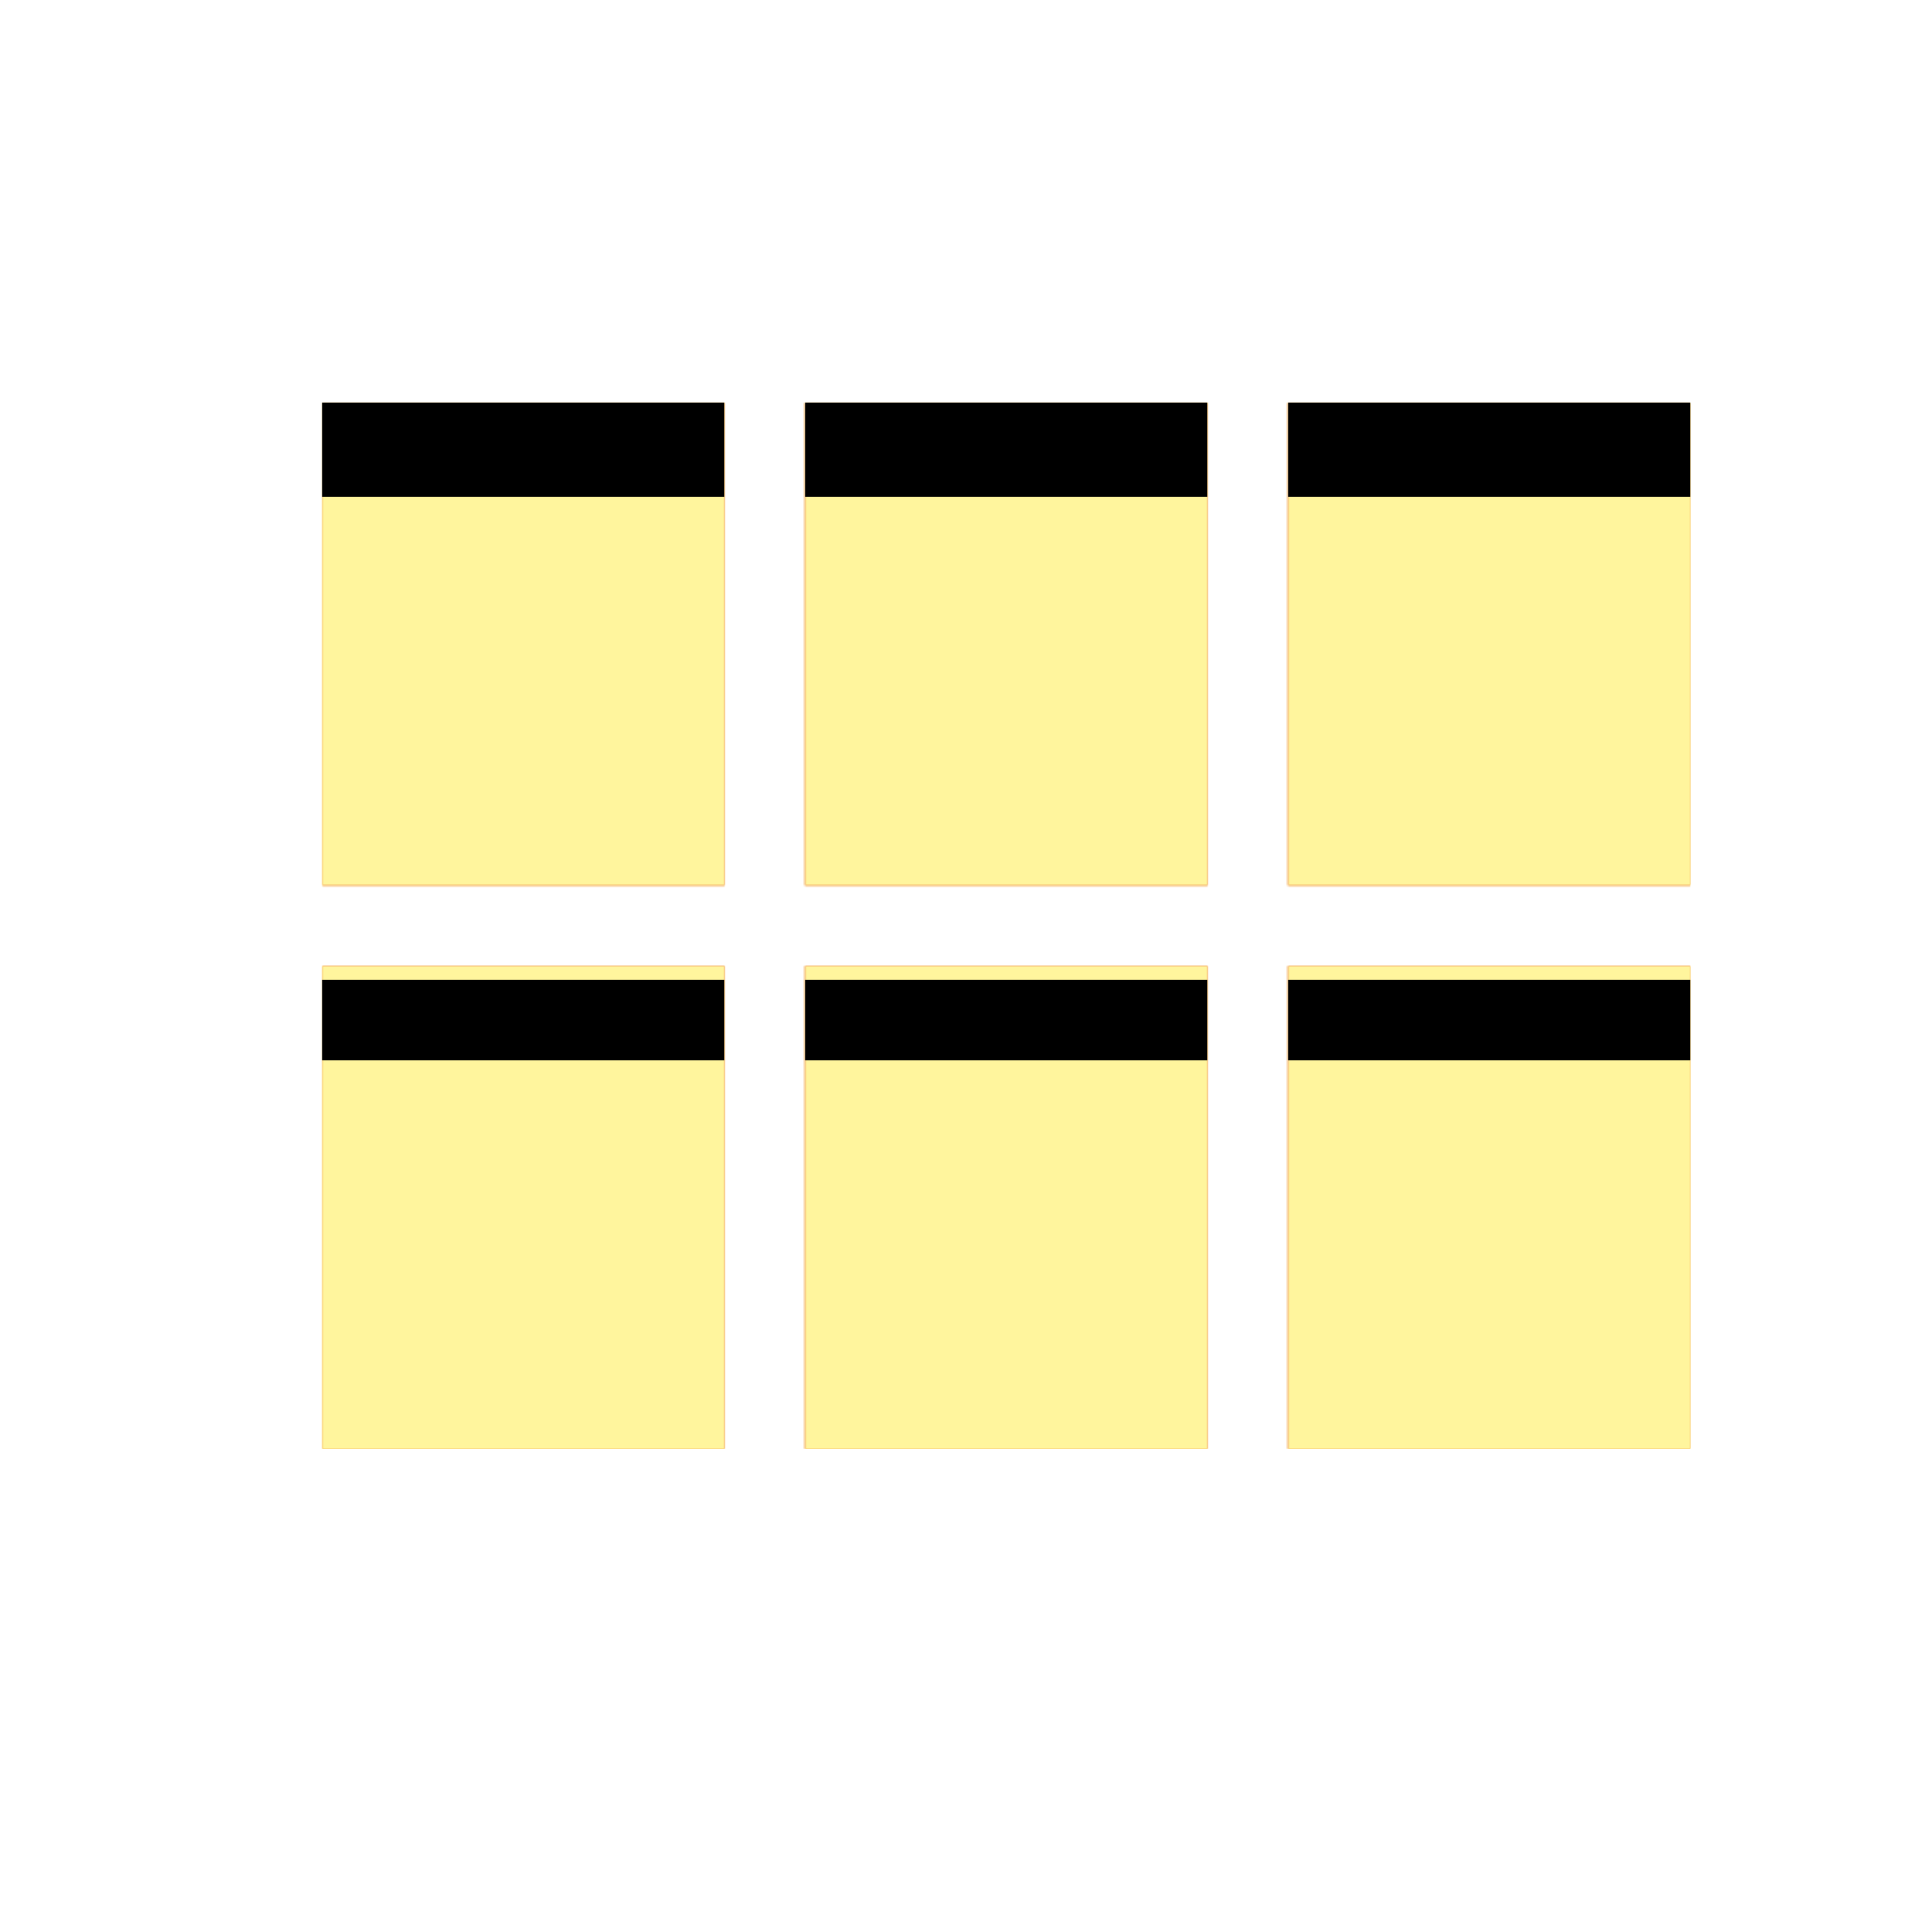 <svg version="1.1" xmlns="http://www.w3.org/2000/svg" xmlns:xlink="http://www.w3.org/1999/xlink" viewBox="0,0,1024,1024">
	<!-- Color names: teamapps-color-1, teamapps-color-2, teamapps-color-3 -->
	<desc>view_module icon - Licensed under Apache License v2.0 (http://www.apache.org/licenses/LICENSE-2.0) - Created with Iconfu.com - Derivative work of Material icons (Copyright Google Inc.)</desc>
	<defs>
		<clipPath id="clip-nrp914TO">
			<path d="M426.67,512h213.33v256h-213.33zM682.67,512h213.33v256h-213.33zM426.67,213.33h213.33v256h-213.33zM896,213.33v256h-213.33v-256zM170.67,213.33h213.33v256h-213.33zM170.67,512h213.33v256h-213.33z"/>
		</clipPath>
		<linearGradient x1="0" y1="1024" x2="1024" y2="0" id="color-OLoZs9dN" gradientUnits="userSpaceOnUse">
			<stop offset="0.2" stop-color="#000000"/>
			<stop offset="0.8" stop-color="#ffffff"/>
		</linearGradient>
		<radialGradient cx="0" cy="0" r="1448.15" id="color-rintnQ7L" gradientUnits="userSpaceOnUse">
			<stop offset="0.07" stop-color="#ffffff"/>
			<stop offset="0.75" stop-color="#000000"/>
		</radialGradient>
		<filter id="filter-AUkP0K4M" color-interpolation-filters="sRGB">
			<feOffset/>
		</filter>
		<filter id="filter-QLBPnkwS" x="0%" y="0%" width="100%" height="100%" color-interpolation-filters="sRGB">
			<feColorMatrix values="1 0 0 0 0 0 1 0 0 0 0 0 1 0 0 0 0 0 0.05 0" in="SourceGraphic"/>
			<feOffset dy="20"/>
			<feGaussianBlur stdDeviation="11" result="blur0"/>
			<feColorMatrix values="1 0 0 0 0 0 1 0 0 0 0 0 1 0 0 0 0 0 0.07 0" in="SourceGraphic"/>
			<feOffset dy="30"/>
			<feGaussianBlur stdDeviation="20" result="blur1"/>
			<feMerge>
				<feMergeNode in="blur0"/>
				<feMergeNode in="blur1"/>
			</feMerge>
		</filter>
		<mask id="mask-2iutPMsT">
			<path d="M426.67,512h213.33v256h-213.33zM682.67,512h213.33v256h-213.33zM426.67,213.33h213.33v256h-213.33zM896,213.33v256h-213.33v-256zM170.67,213.33h213.33v256h-213.33zM170.67,512h213.33v256h-213.33z" fill="#ffffff"/>
		</mask>
		<mask id="mask-3ekJYuZz">
			<path d="M426.67,512h213.33v256h-213.33zM682.67,512h213.33v256h-213.33zM426.67,213.33h213.33v256h-213.33zM896,213.33v256h-213.33v-256zM170.67,213.33h213.33v256h-213.33zM170.67,512h213.33v256h-213.33z" fill="url(#color-rintnQ7L)"/>
		</mask>
		<mask id="mask-dyxCKUD2">
			<rect fill="url(#color-OLoZs9dN)" x="170.67" y="213.33" width="725.33" height="554.67"/>
		</mask>
	</defs>
	<g fill="none" fill-rule="nonzero" style="mix-blend-mode: normal">
		<g mask="url(#mask-2iutPMsT)">
			<g color="#ffc107" class="teamapps-color-2">
				<rect x="170.67" y="213.33" width="725.33" height="554.67" fill="currentColor"/>
			</g>
			<g color="#e65100" class="teamapps-color-3" mask="url(#mask-dyxCKUD2)">
				<rect x="170.67" y="213.33" width="725.33" height="554.67" fill="currentColor"/>
			</g>
		</g>
		<g filter="url(#filter-AUkP0K4M)" mask="url(#mask-3ekJYuZz)">
			<g color="#fff59d" class="teamapps-color-1">
				<rect x="170.67" y="213.33" width="725.33" height="554.67" fill="currentColor"/>
			</g>
		</g>
		<g clip-path="url(#clip-nrp914TO)">
			<path d="M77.67,811v-740.67h911.33v740.67zM426.67,768h213.33v-256h-213.33zM682.67,768h213.33v-256h-213.33zM426.67,469.33h213.33v-256h-213.33zM682.67,213.33v256h213.33v-256zM170.67,469.33h213.33v-256h-213.33zM170.67,768h213.33v-256h-213.33z" fill="#000000" filter="url(#filter-QLBPnkwS)"/>
		</g>
	</g>
</svg>
